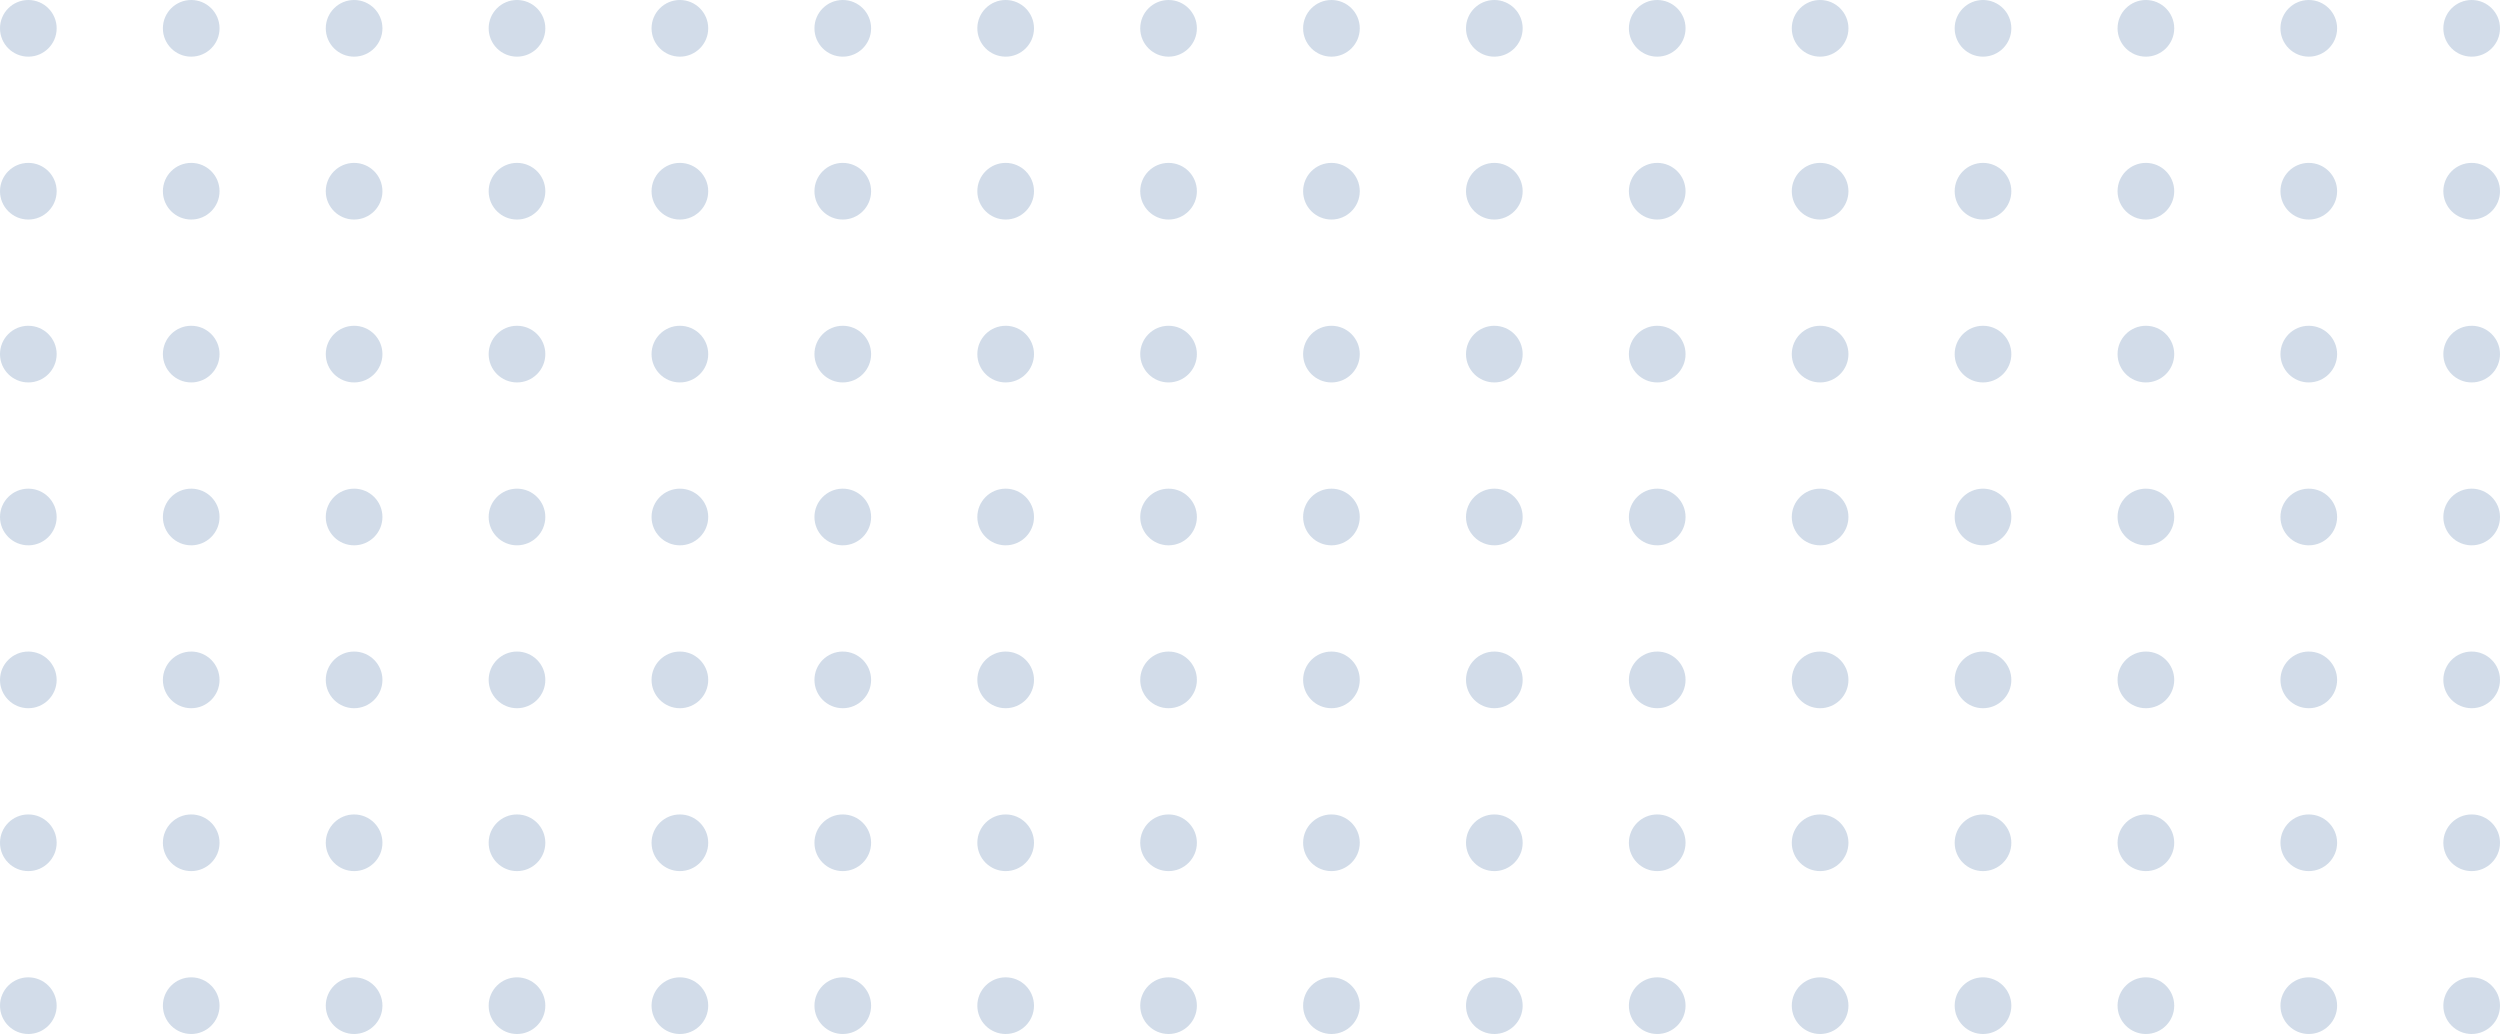 <svg width="353" height="146" viewBox="0 0 353 146" fill="none" xmlns="http://www.w3.org/2000/svg">
<g opacity="0.2">
<circle cx="349" cy="4" r="4" transform="rotate(90 349 4)" fill="#1C5291"/>
<circle cx="326" cy="4" r="4" transform="rotate(90 326 4)" fill="#1C5291"/>
<circle cx="303" cy="4" r="4" transform="rotate(90 303 4)" fill="#1C5291"/>
<circle cx="280" cy="4" r="4" transform="rotate(90 280 4)" fill="#1C5291"/>
<circle cx="257" cy="4" r="4" transform="rotate(90 257 4)" fill="#1C5291"/>
<circle cx="234" cy="4" r="4" transform="rotate(90 234 4)" fill="#1C5291"/>
<circle cx="211" cy="4" r="4" transform="rotate(90 211 4)" fill="#1C5291"/>
<circle cx="188" cy="4" r="4" transform="rotate(90 188 4)" fill="#1C5291"/>
<circle cx="165" cy="4" r="4" transform="rotate(90 165 4)" fill="#1C5291"/>
<circle cx="142" cy="4" r="4" transform="rotate(90 142 4)" fill="#1C5291"/>
<circle cx="119" cy="4" r="4" transform="rotate(90 119 4)" fill="#1C5291"/>
<circle cx="96" cy="4" r="4" transform="rotate(90 96 4)" fill="#1C5291"/>
<circle cx="73" cy="4" r="4" transform="rotate(90 73 4)" fill="#1C5291"/>
<circle cx="50" cy="4" r="4" transform="rotate(90 50 4)" fill="#1C5291"/>
<circle cx="27" cy="4" r="4" transform="rotate(90 27 4)" fill="#1C5291"/>
<circle cx="4" cy="4" r="4" transform="rotate(90 4 4)" fill="#1C5291"/>
<circle cx="349" cy="27" r="4" transform="rotate(90 349 27)" fill="#1C5291"/>
<circle cx="326" cy="27" r="4" transform="rotate(90 326 27)" fill="#1C5291"/>
<circle cx="303" cy="27" r="4" transform="rotate(90 303 27)" fill="#1C5291"/>
<circle cx="280" cy="27" r="4" transform="rotate(90 280 27)" fill="#1C5291"/>
<circle cx="257" cy="27" r="4" transform="rotate(90 257 27)" fill="#1C5291"/>
<circle cx="234" cy="27" r="4" transform="rotate(90 234 27)" fill="#1C5291"/>
<circle cx="211" cy="27" r="4" transform="rotate(90 211 27)" fill="#1C5291"/>
<circle cx="188" cy="27" r="4" transform="rotate(90 188 27)" fill="#1C5291"/>
<circle cx="165" cy="27" r="4" transform="rotate(90 165 27)" fill="#1C5291"/>
<circle cx="142" cy="27" r="4" transform="rotate(90 142 27)" fill="#1C5291"/>
<circle cx="119" cy="27" r="4" transform="rotate(90 119 27)" fill="#1C5291"/>
<circle cx="96" cy="27" r="4" transform="rotate(90 96 27)" fill="#1C5291"/>
<circle cx="73" cy="27" r="4" transform="rotate(90 73 27)" fill="#1C5291"/>
<circle cx="50" cy="27" r="4" transform="rotate(90 50 27)" fill="#1C5291"/>
<circle cx="27" cy="27" r="4" transform="rotate(90 27 27)" fill="#1C5291"/>
<circle cx="4" cy="27" r="4" transform="rotate(90 4 27)" fill="#1C5291"/>
<circle cx="349" cy="50" r="4" transform="rotate(90 349 50)" fill="#1C5291"/>
<circle cx="326" cy="50" r="4" transform="rotate(90 326 50)" fill="#1C5291"/>
<circle cx="303" cy="50" r="4" transform="rotate(90 303 50)" fill="#1C5291"/>
<circle cx="280" cy="50" r="4" transform="rotate(90 280 50)" fill="#1C5291"/>
<circle cx="257" cy="50" r="4" transform="rotate(90 257 50)" fill="#1C5291"/>
<circle cx="234" cy="50" r="4" transform="rotate(90 234 50)" fill="#1C5291"/>
<circle cx="211" cy="50" r="4" transform="rotate(90 211 50)" fill="#1C5291"/>
<circle cx="188" cy="50" r="4" transform="rotate(90 188 50)" fill="#1C5291"/>
<circle cx="165" cy="50" r="4" transform="rotate(90 165 50)" fill="#1C5291"/>
<circle cx="142" cy="50" r="4" transform="rotate(90 142 50)" fill="#1C5291"/>
<circle cx="119" cy="50" r="4" transform="rotate(90 119 50)" fill="#1C5291"/>
<circle cx="96" cy="50" r="4" transform="rotate(90 96 50)" fill="#1C5291"/>
<circle cx="73" cy="50" r="4" transform="rotate(90 73 50)" fill="#1C5291"/>
<circle cx="50" cy="50" r="4" transform="rotate(90 50 50)" fill="#1C5291"/>
<circle cx="27" cy="50" r="4" transform="rotate(90 27 50)" fill="#1C5291"/>
<circle cx="4" cy="50" r="4" transform="rotate(90 4 50)" fill="#1C5291"/>
<circle cx="349" cy="73" r="4" transform="rotate(90 349 73)" fill="#1C5291"/>
<circle cx="326" cy="73" r="4" transform="rotate(90 326 73)" fill="#1C5291"/>
<circle cx="303" cy="73" r="4" transform="rotate(90 303 73)" fill="#1C5291"/>
<circle cx="280" cy="73" r="4" transform="rotate(90 280 73)" fill="#1C5291"/>
<circle cx="257" cy="73" r="4" transform="rotate(90 257 73)" fill="#1C5291"/>
<circle cx="234" cy="73" r="4" transform="rotate(90 234 73)" fill="#1C5291"/>
<circle cx="211" cy="73" r="4" transform="rotate(90 211 73)" fill="#1C5291"/>
<circle cx="188" cy="73" r="4" transform="rotate(90 188 73)" fill="#1C5291"/>
<circle cx="165" cy="73" r="4" transform="rotate(90 165 73)" fill="#1C5291"/>
<circle cx="142" cy="73" r="4" transform="rotate(90 142 73)" fill="#1C5291"/>
<circle cx="119" cy="73" r="4" transform="rotate(90 119 73)" fill="#1C5291"/>
<circle cx="96" cy="73" r="4" transform="rotate(90 96 73)" fill="#1C5291"/>
<circle cx="73" cy="73" r="4" transform="rotate(90 73 73)" fill="#1C5291"/>
<circle cx="50" cy="73" r="4" transform="rotate(90 50 73)" fill="#1C5291"/>
<circle cx="27" cy="73" r="4" transform="rotate(90 27 73)" fill="#1C5291"/>
<circle cx="4" cy="73" r="4" transform="rotate(90 4 73)" fill="#1C5291"/>
<circle cx="349" cy="96" r="4" transform="rotate(90 349 96)" fill="#1C5291"/>
<circle cx="326" cy="96" r="4" transform="rotate(90 326 96)" fill="#1C5291"/>
<circle cx="303" cy="96" r="4" transform="rotate(90 303 96)" fill="#1C5291"/>
<circle cx="280" cy="96" r="4" transform="rotate(90 280 96)" fill="#1C5291"/>
<circle cx="257" cy="96" r="4" transform="rotate(90 257 96)" fill="#1C5291"/>
<circle cx="234" cy="96" r="4" transform="rotate(90 234 96)" fill="#1C5291"/>
<circle cx="211" cy="96" r="4" transform="rotate(90 211 96)" fill="#1C5291"/>
<circle cx="188" cy="96" r="4" transform="rotate(90 188 96)" fill="#1C5291"/>
<circle cx="165" cy="96" r="4" transform="rotate(90 165 96)" fill="#1C5291"/>
<circle cx="142" cy="96" r="4" transform="rotate(90 142 96)" fill="#1C5291"/>
<circle cx="119" cy="96" r="4" transform="rotate(90 119 96)" fill="#1C5291"/>
<circle cx="96" cy="96" r="4" transform="rotate(90 96 96)" fill="#1C5291"/>
<circle cx="73" cy="96" r="4" transform="rotate(90 73 96)" fill="#1C5291"/>
<circle cx="50" cy="96" r="4" transform="rotate(90 50 96)" fill="#1C5291"/>
<circle cx="27" cy="96" r="4" transform="rotate(90 27 96)" fill="#1C5291"/>
<circle cx="4" cy="96" r="4" transform="rotate(90 4 96)" fill="#1C5291"/>
<circle cx="349" cy="119" r="4" transform="rotate(90 349 119)" fill="#1C5291"/>
<circle cx="326" cy="119" r="4" transform="rotate(90 326 119)" fill="#1C5291"/>
<circle cx="303" cy="119" r="4" transform="rotate(90 303 119)" fill="#1C5291"/>
<circle cx="280" cy="119" r="4" transform="rotate(90 280 119)" fill="#1C5291"/>
<circle cx="257" cy="119" r="4" transform="rotate(90 257 119)" fill="#1C5291"/>
<circle cx="234" cy="119" r="4" transform="rotate(90 234 119)" fill="#1C5291"/>
<circle cx="211" cy="119" r="4" transform="rotate(90 211 119)" fill="#1C5291"/>
<circle cx="188" cy="119" r="4" transform="rotate(90 188 119)" fill="#1C5291"/>
<circle cx="165" cy="119" r="4" transform="rotate(90 165 119)" fill="#1C5291"/>
<circle cx="142" cy="119" r="4" transform="rotate(90 142 119)" fill="#1C5291"/>
<circle cx="119" cy="119" r="4" transform="rotate(90 119 119)" fill="#1C5291"/>
<circle cx="96" cy="119" r="4" transform="rotate(90 96 119)" fill="#1C5291"/>
<circle cx="73" cy="119" r="4" transform="rotate(90 73 119)" fill="#1C5291"/>
<circle cx="50" cy="119" r="4" transform="rotate(90 50 119)" fill="#1C5291"/>
<circle cx="27" cy="119" r="4" transform="rotate(90 27 119)" fill="#1C5291"/>
<circle cx="4" cy="119" r="4" transform="rotate(90 4 119)" fill="#1C5291"/>
<circle cx="349" cy="142" r="4" transform="rotate(90 349 142)" fill="#1C5291"/>
<circle cx="326" cy="142" r="4" transform="rotate(90 326 142)" fill="#1C5291"/>
<circle cx="303" cy="142" r="4" transform="rotate(90 303 142)" fill="#1C5291"/>
<circle cx="280" cy="142" r="4" transform="rotate(90 280 142)" fill="#1C5291"/>
<circle cx="257" cy="142" r="4" transform="rotate(90 257 142)" fill="#1C5291"/>
<circle cx="234" cy="142" r="4" transform="rotate(90 234 142)" fill="#1C5291"/>
<circle cx="211" cy="142" r="4" transform="rotate(90 211 142)" fill="#1C5291"/>
<circle cx="188" cy="142" r="4" transform="rotate(90 188 142)" fill="#1C5291"/>
<circle cx="165" cy="142" r="4" transform="rotate(90 165 142)" fill="#1C5291"/>
<circle cx="142" cy="142" r="4" transform="rotate(90 142 142)" fill="#1C5291"/>
<circle cx="119" cy="142" r="4" transform="rotate(90 119 142)" fill="#1C5291"/>
<circle cx="96" cy="142" r="4" transform="rotate(90 96 142)" fill="#1C5291"/>
<circle cx="73" cy="142" r="4" transform="rotate(90 73 142)" fill="#1C5291"/>
<circle cx="50" cy="142" r="4" transform="rotate(90 50 142)" fill="#1C5291"/>
<circle cx="27" cy="142" r="4" transform="rotate(90 27 142)" fill="#1C5291"/>
<circle cx="4" cy="142" r="4" transform="rotate(90 4 142)" fill="#1C5291"/>
</g>
</svg>
